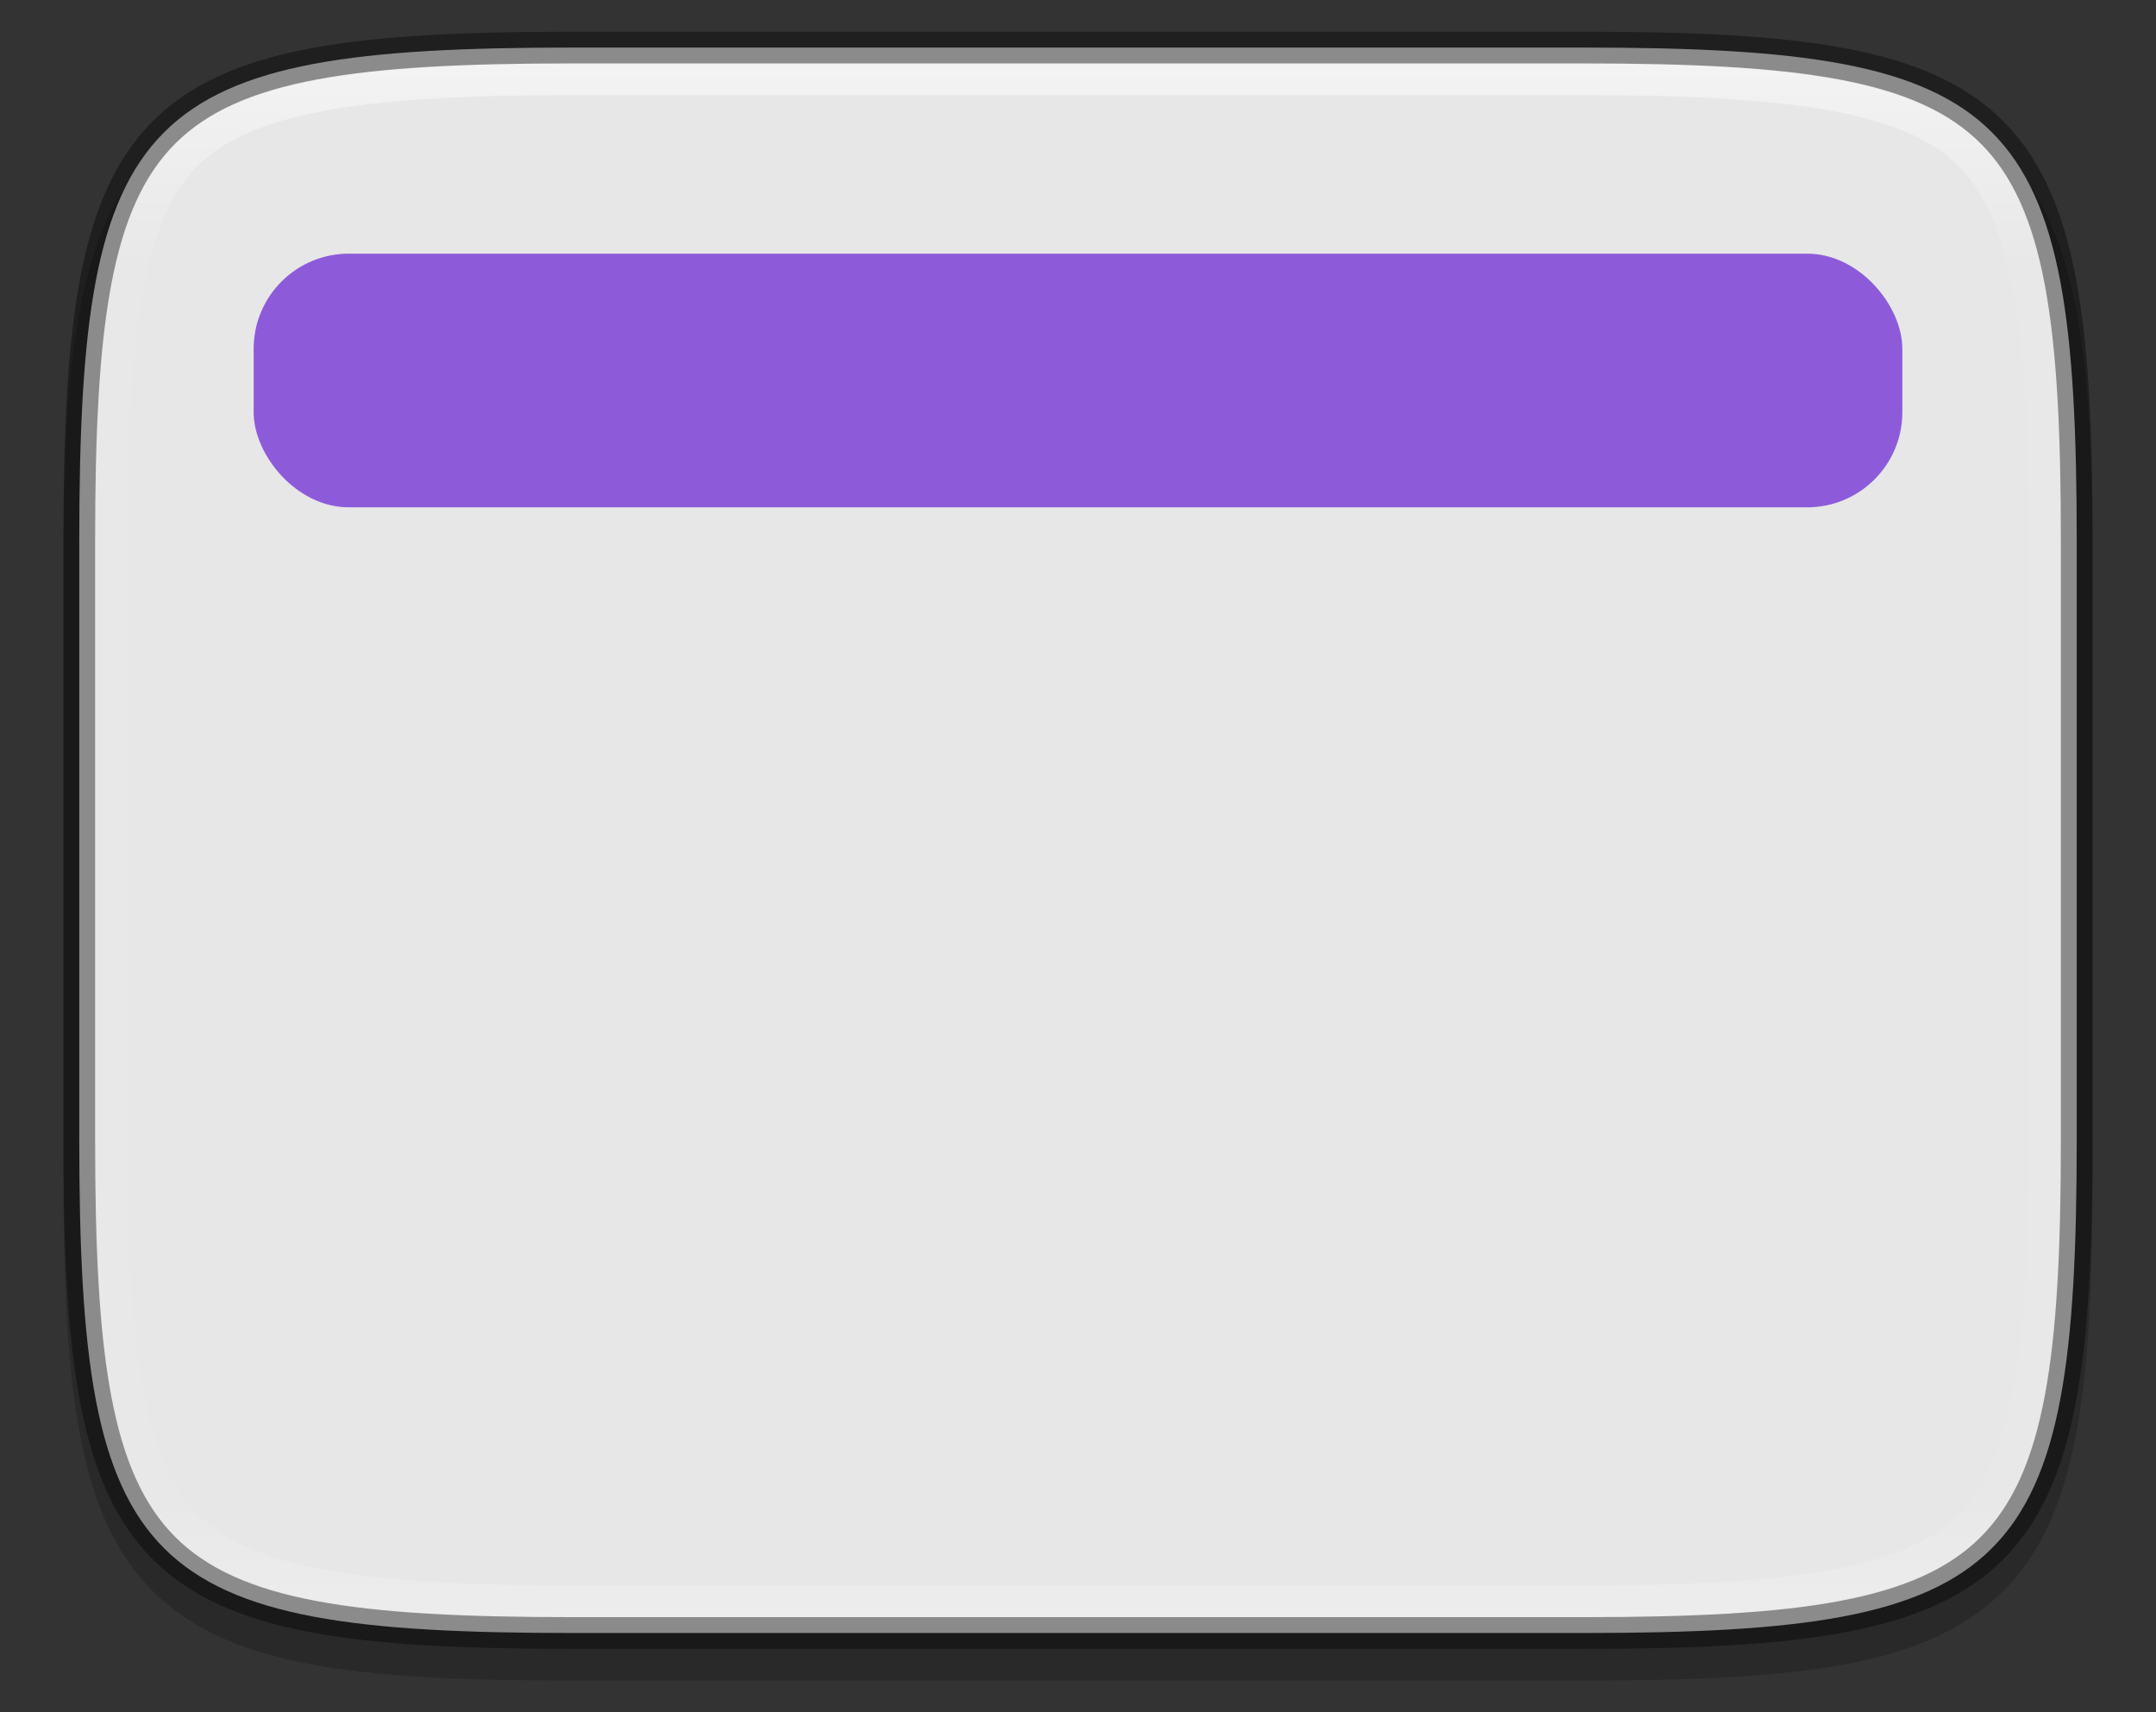 <svg xmlns="http://www.w3.org/2000/svg" xmlns:xlink="http://www.w3.org/1999/xlink" height="54" viewBox="0 0 63.75 50.625" width="68"><rect x="0" y="0" width="63.75" height="50.625" fill="#333333" stroke="none"/><defs><linearGradient xlink:href="#a" id="b" x1="168" y1="234" x2="168" y2="283" gradientUnits="userSpaceOnUse" gradientTransform="matrix(-.938 0 0 .938 189.375 -217.5)"/><linearGradient id="a"><stop style="stop-color:#fff;stop-opacity:1" offset="0"/><stop offset=".125" style="stop-color:#fff;stop-opacity:.098"/><stop offset=".925" style="stop-color:#fff;stop-opacity:.098"/><stop style="stop-color:#fff;stop-opacity:.498" offset="1"/></linearGradient></defs><path style="color:#000;font-style:normal;font-variant:normal;font-weight:400;font-stretch:normal;font-size:medium;line-height:normal;font-family:sans-serif;font-variant-ligatures:normal;font-variant-position:normal;font-variant-caps:normal;font-variant-numeric:normal;font-variant-alternates:normal;font-feature-settings:normal;text-indent:0;text-align:start;text-decoration:none;text-decoration-line:none;text-decoration-style:solid;text-decoration-color:#000;letter-spacing:normal;word-spacing:normal;text-transform:none;writing-mode:lr-tb;direction:ltr;text-orientation:mixed;dominant-baseline:auto;baseline-shift:baseline;text-anchor:start;white-space:normal;shape-padding:0;clip-rule:nonzero;display:inline;overflow:visible;visibility:visible;opacity:.2;isolation:auto;mix-blend-mode:normal;color-interpolation:sRGB;color-interpolation-filters:linearRGB;solid-color:#000;solid-opacity:1;vector-effect:none;fill:#000;fill-opacity:1;fill-rule:nonzero;stroke:none;stroke-width:.938;stroke-linecap:round;stroke-linejoin:round;stroke-miterlimit:4;stroke-dasharray:none;stroke-dashoffset:0;stroke-opacity:1;color-rendering:auto;image-rendering:auto;shape-rendering:auto;text-rendering:auto;enable-background:accumulate" d="M46.81 1.875c6.408 0 10.195.42 12.42 2.642 2.224 2.222 2.645 6.004 2.645 12.405V34.64c0 6.402-.421 10.184-2.646 12.406-2.224 2.221-6.01 2.642-12.418 2.642H16.939c-6.407 0-10.194-.42-12.418-2.642-2.225-2.222-2.646-6.004-2.646-12.406V16.922c0-6.401.421-10.183 2.646-12.405 2.224-2.222 6.01-2.642 12.418-2.642z"/><path d="M46.81 1.406c12.771 0 14.596 1.82 14.596 14.579v17.718c0 12.758-1.825 14.579-14.595 14.579H16.939c-12.77 0-14.595-1.82-14.595-14.58V15.986c0-12.759 1.825-14.58 14.595-14.58z" style="display:inline;opacity:1;fill:#e7e7e7;fill-opacity:1;stroke:none;stroke-width:1.875;stroke-linecap:round;stroke-linejoin:round;stroke-miterlimit:4;stroke-dasharray:none;stroke-dashoffset:0;stroke-opacity:1;enable-background:new"/><path style="color:#000;font-style:normal;font-variant:normal;font-weight:400;font-stretch:normal;font-size:medium;line-height:normal;font-family:sans-serif;font-variant-ligatures:normal;font-variant-position:normal;font-variant-caps:normal;font-variant-numeric:normal;font-variant-alternates:normal;font-feature-settings:normal;text-indent:0;text-align:start;text-decoration:none;text-decoration-line:none;text-decoration-style:solid;text-decoration-color:#000;letter-spacing:normal;word-spacing:normal;text-transform:none;writing-mode:lr-tb;direction:ltr;text-orientation:mixed;dominant-baseline:auto;baseline-shift:baseline;text-anchor:start;white-space:normal;shape-padding:0;clip-rule:nonzero;display:inline;overflow:visible;visibility:visible;opacity:.5;isolation:auto;mix-blend-mode:normal;color-interpolation:sRGB;color-interpolation-filters:linearRGB;solid-color:#000;solid-opacity:1;vector-effect:none;fill:none;fill-opacity:1;fill-rule:nonzero;stroke:url(#b);stroke-width:.938;stroke-linecap:round;stroke-linejoin:round;stroke-miterlimit:4;stroke-dasharray:none;stroke-dashoffset:0;stroke-opacity:1;color-rendering:auto;image-rendering:auto;shape-rendering:auto;text-rendering:auto;enable-background:accumulate" d="M46.81 2.343H16.94c-6.341 0-9.716.524-11.425 2.23C3.807 6.28 3.281 9.65 3.281 15.986v17.718c0 6.334.526 9.705 2.234 11.41 1.709 1.707 5.084 2.231 11.424 2.231h29.872c6.34 0 9.715-.524 11.424-2.23 1.708-1.706 2.234-5.077 2.234-11.411V15.985c0-6.335-.526-9.705-2.234-11.411-1.709-1.707-5.084-2.23-11.424-2.23z"/><path style="display:inline;opacity:.4;fill:none;fill-opacity:1;stroke:#000;stroke-width:.938;stroke-linecap:round;stroke-linejoin:round;stroke-miterlimit:4;stroke-dasharray:none;stroke-dashoffset:0;stroke-opacity:1;enable-background:new" d="M46.81 1.406c12.771 0 14.596 1.82 14.596 14.579v17.718c0 12.758-1.825 14.579-14.595 14.579H16.939c-12.77 0-14.595-1.82-14.595-14.58V15.986c0-12.759 1.825-14.58 14.595-14.58z"/><rect style="opacity:.988;fill:#8c59d9;fill-opacity:1;fill-rule:nonzero;stroke:none;stroke-width:1.031;stroke-linecap:butt;stroke-linejoin:round;stroke-miterlimit:4;stroke-dasharray:none;stroke-dashoffset:0;stroke-opacity:1" width="48.75" height="7.5" x="7.5" y="7.5" ry="2.813"/></svg>